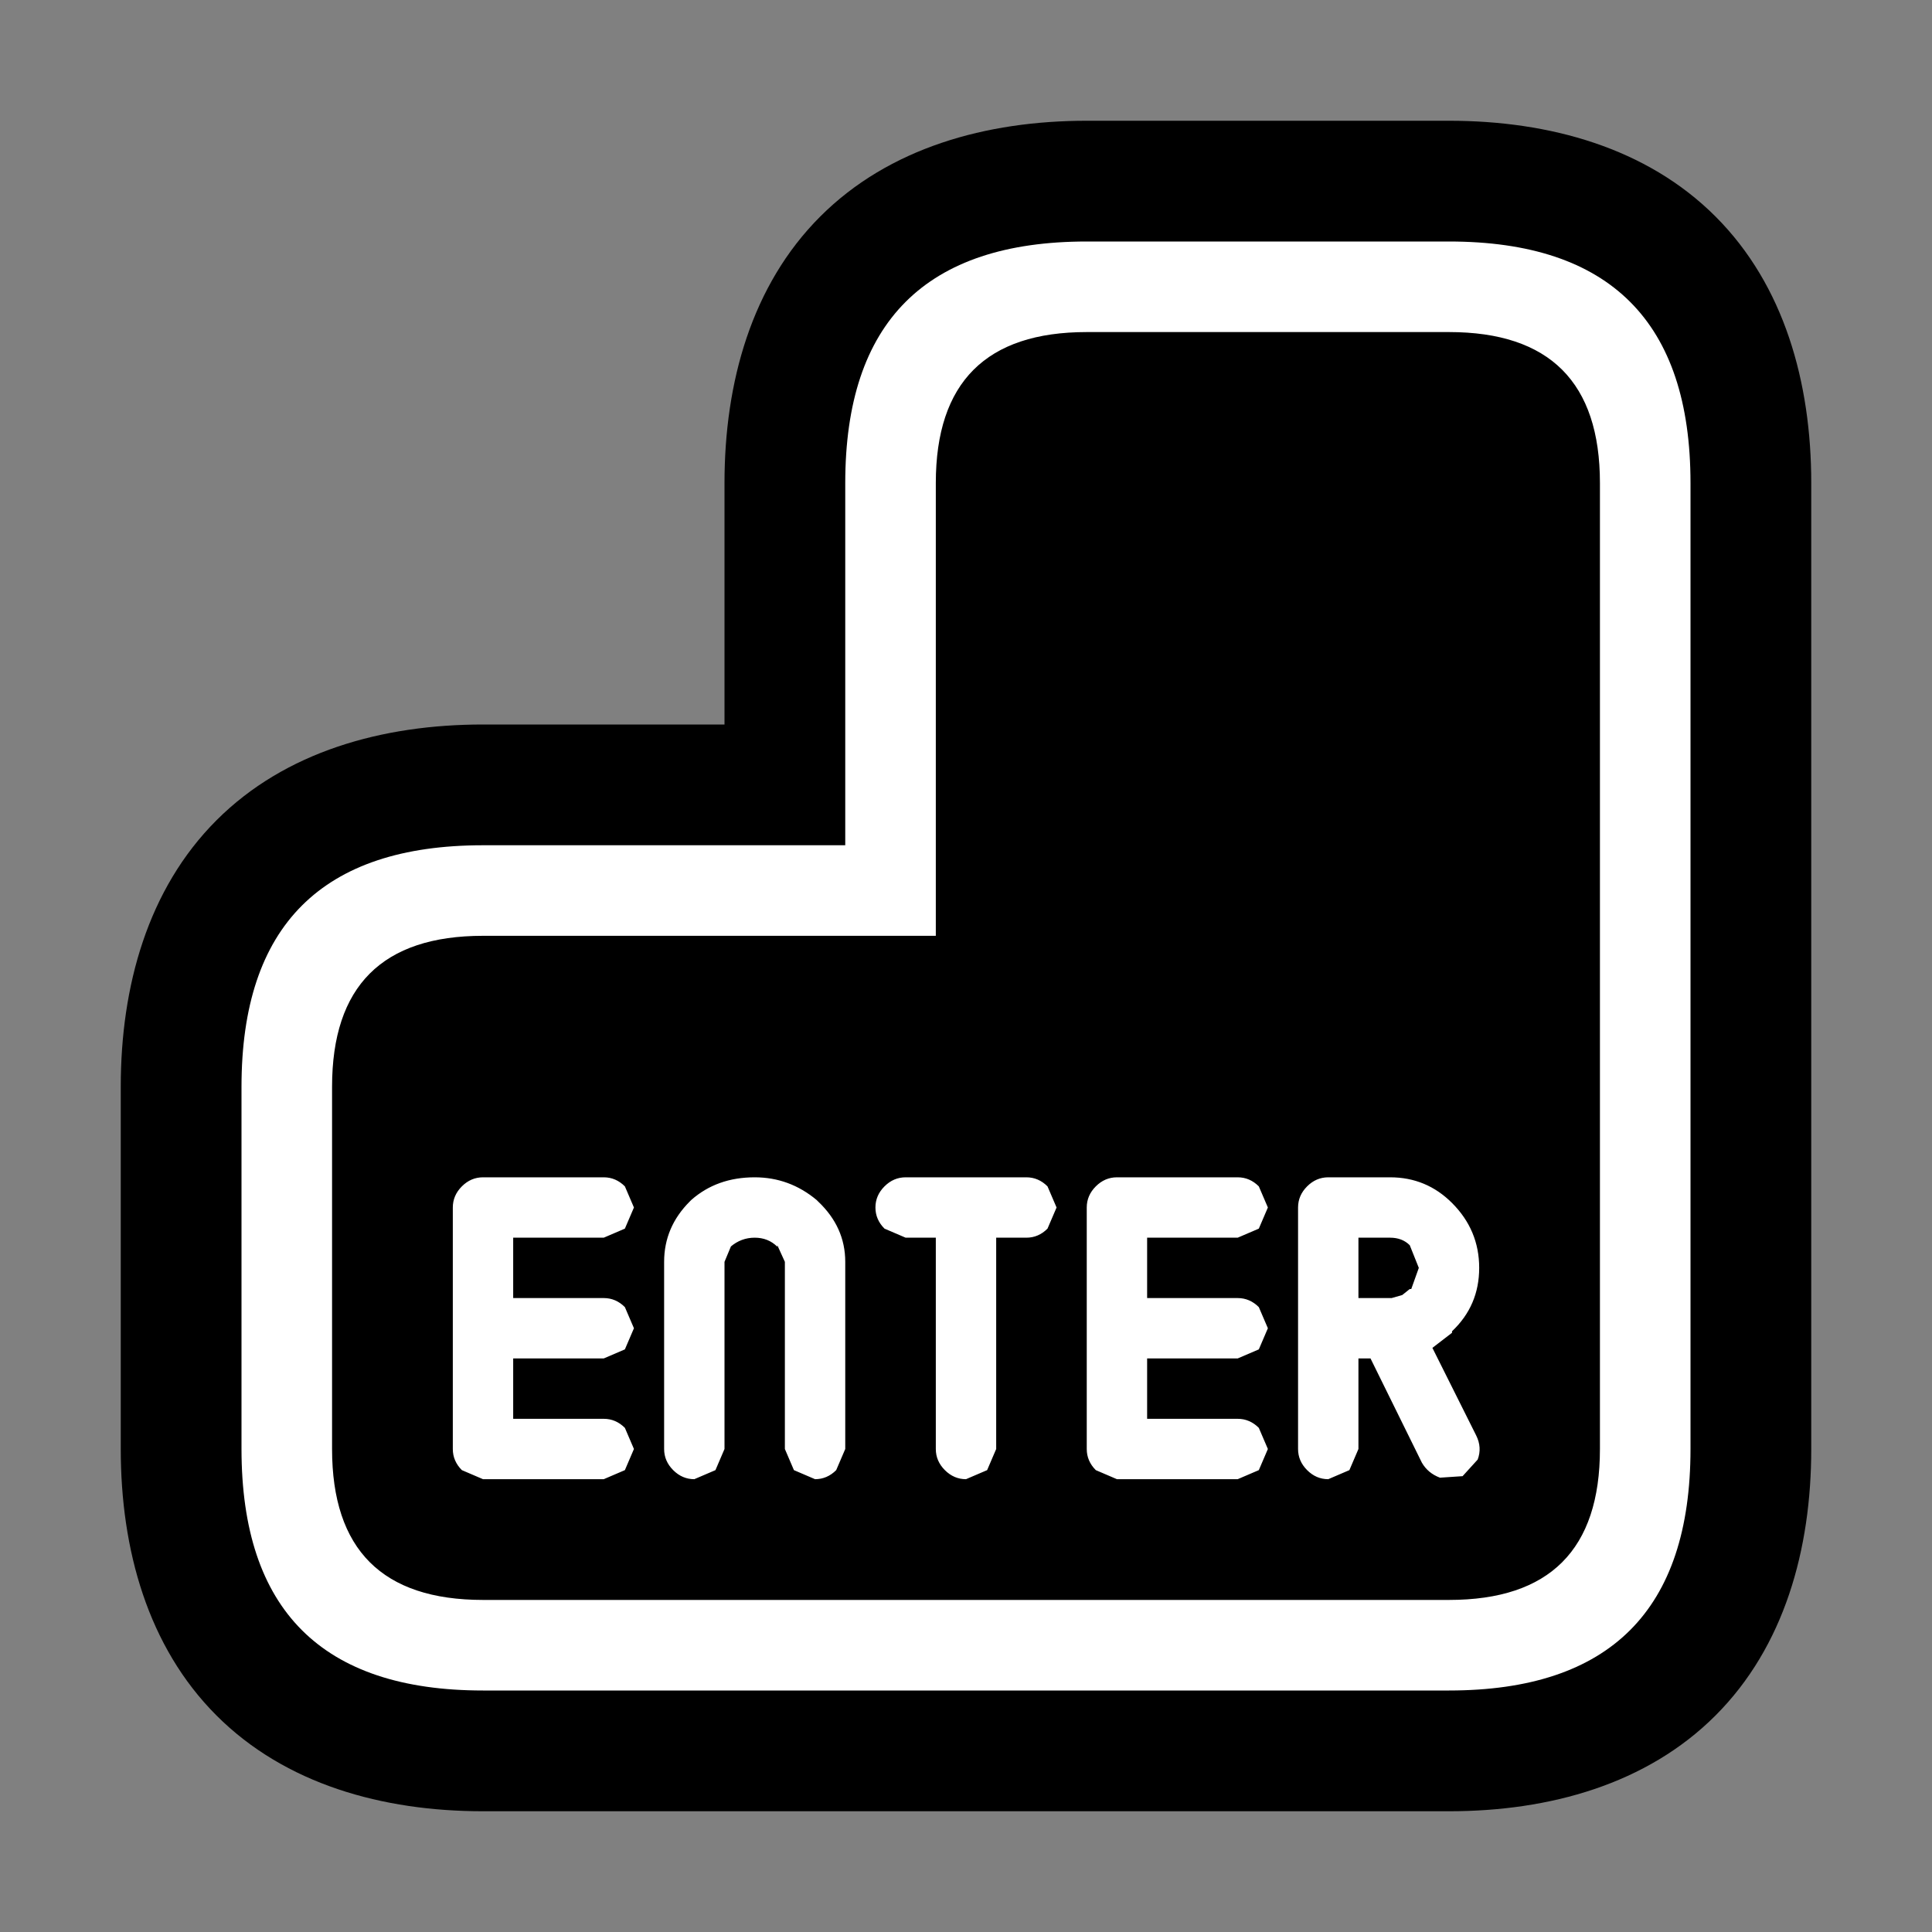 <?xml version="1.0" encoding="UTF-8"?>
<svg version="1.1" viewBox="0 0 64 64" xmlns="http://www.w3.org/2000/svg">
<rect x="0" y="0" width="64" height="64" fill="#808080" stroke="none"/>
<g stroke-linecap="round" stroke-linejoin="round">
<path d="m36 4c-3.333 0-6.552 0.896-8.828 3.172s-3.172 5.495-3.172 8.828v8h-8c-3.333 0-6.552 0.896-8.828 3.172s-3.172 5.495-3.172 8.828v12c0 3.333 0.896 6.552 3.172 8.828s5.495 3.172 8.828 3.172h32c3.333 0 6.552-0.896 8.828-3.172s3.172-5.495 3.172-8.828v-32c0-3.333-0.896-6.552-3.172-8.828s-5.495-3.172-8.828-3.172z" color="#000000" style="-inkscape-stroke:none;paint-order:stroke markers fill"/>
<path d="m40 11h-4q-5 0-5 5v15h-15q-5 0-5 5v12q0 5 5 5h32q5 0 5-5v-32q0-5-5-5h-8m8-3q8 0 8 8v32q0 8-8 8h-32q-8 0-8-8v-12q0-8 8-8h12v-12q0-8 8-8h12m-28 35q0.4 0 0.7 0.3l0.3 0.7-0.3 0.7-0.7 0.3h-3v2h3q0.4 0 0.7 0.3l0.3 0.7-0.3 0.7-0.7 0.3h-4l-0.7-0.3q-0.3-0.3-0.3-0.7v-8q0-0.4 0.3-0.7t0.7-0.3h4q0.4 0 0.7 0.3l0.3 0.7-0.3 0.7-0.7 0.3h-3v2h3m2-1.2q0-1.15 0.85-2l0.05-0.05q0.85-0.75 2.1-0.75 1.15 0 2.05 0.75l0.05 0.05q0.9 0.85 0.9 2v6.2l-0.3 0.7q-0.3 0.3-0.7 0.3l-0.7-0.3-0.3-0.7v-6.2l-0.25-0.55v0.05q-0.3-0.3-0.75-0.3t-0.8 0.3l0.05-0.1-0.25 0.6v6.2l-0.3 0.7-0.7 0.3q-0.4 0-0.7-0.3t-0.3-0.7v-6.2m8-0.8-0.7-0.3q-0.3-0.3-0.3-0.7t0.3-0.7 0.7-0.3h4q0.4 0 0.7 0.3l0.3 0.7-0.3 0.7q-0.3 0.3-0.7 0.3h-1v7l-0.3 0.7-0.7 0.3q-0.4 0-0.7-0.3t-0.3-0.7v-7h-1m6-1q0-0.4 0.3-0.7t0.7-0.3h4q0.4 0 0.7 0.3l0.3 0.7-0.3 0.7-0.7 0.3h-3v2h3q0.4 0 0.7 0.3l0.3 0.7-0.3 0.7-0.7 0.3h-3v2h3q0.4 0 0.7 0.3l0.3 0.7-0.3 0.7-0.7 0.3h-4l-0.7-0.3q-0.3-0.3-0.3-0.7v-8m12.1 4.1v0.05l-0.65 0.5 1.45 2.9q0.2 0.4 0.05 0.8l-0.5 0.55-0.75 0.05q-0.4-0.15-0.6-0.5l-1.7-3.45h-0.4v3l-0.3 0.7-0.7 0.3q-0.4 0-0.7-0.3t-0.3-0.7v-8q0-0.4 0.3-0.7t0.7-0.3h2.05q1.2 0 2.05 0.85 0.9 0.9 0.9 2.15t-0.9 2.1m-2-1.1 0.35-0.1 0.25-0.2h0.05l0.25-0.7-0.3-0.75q-0.25-0.25-0.65-0.25h-1.05v2h1.1" color="#000000" fill="#fff" stroke-width="8" style="-inkscape-stroke:none;paint-order:stroke markers fill"/>
</g>
</svg>
